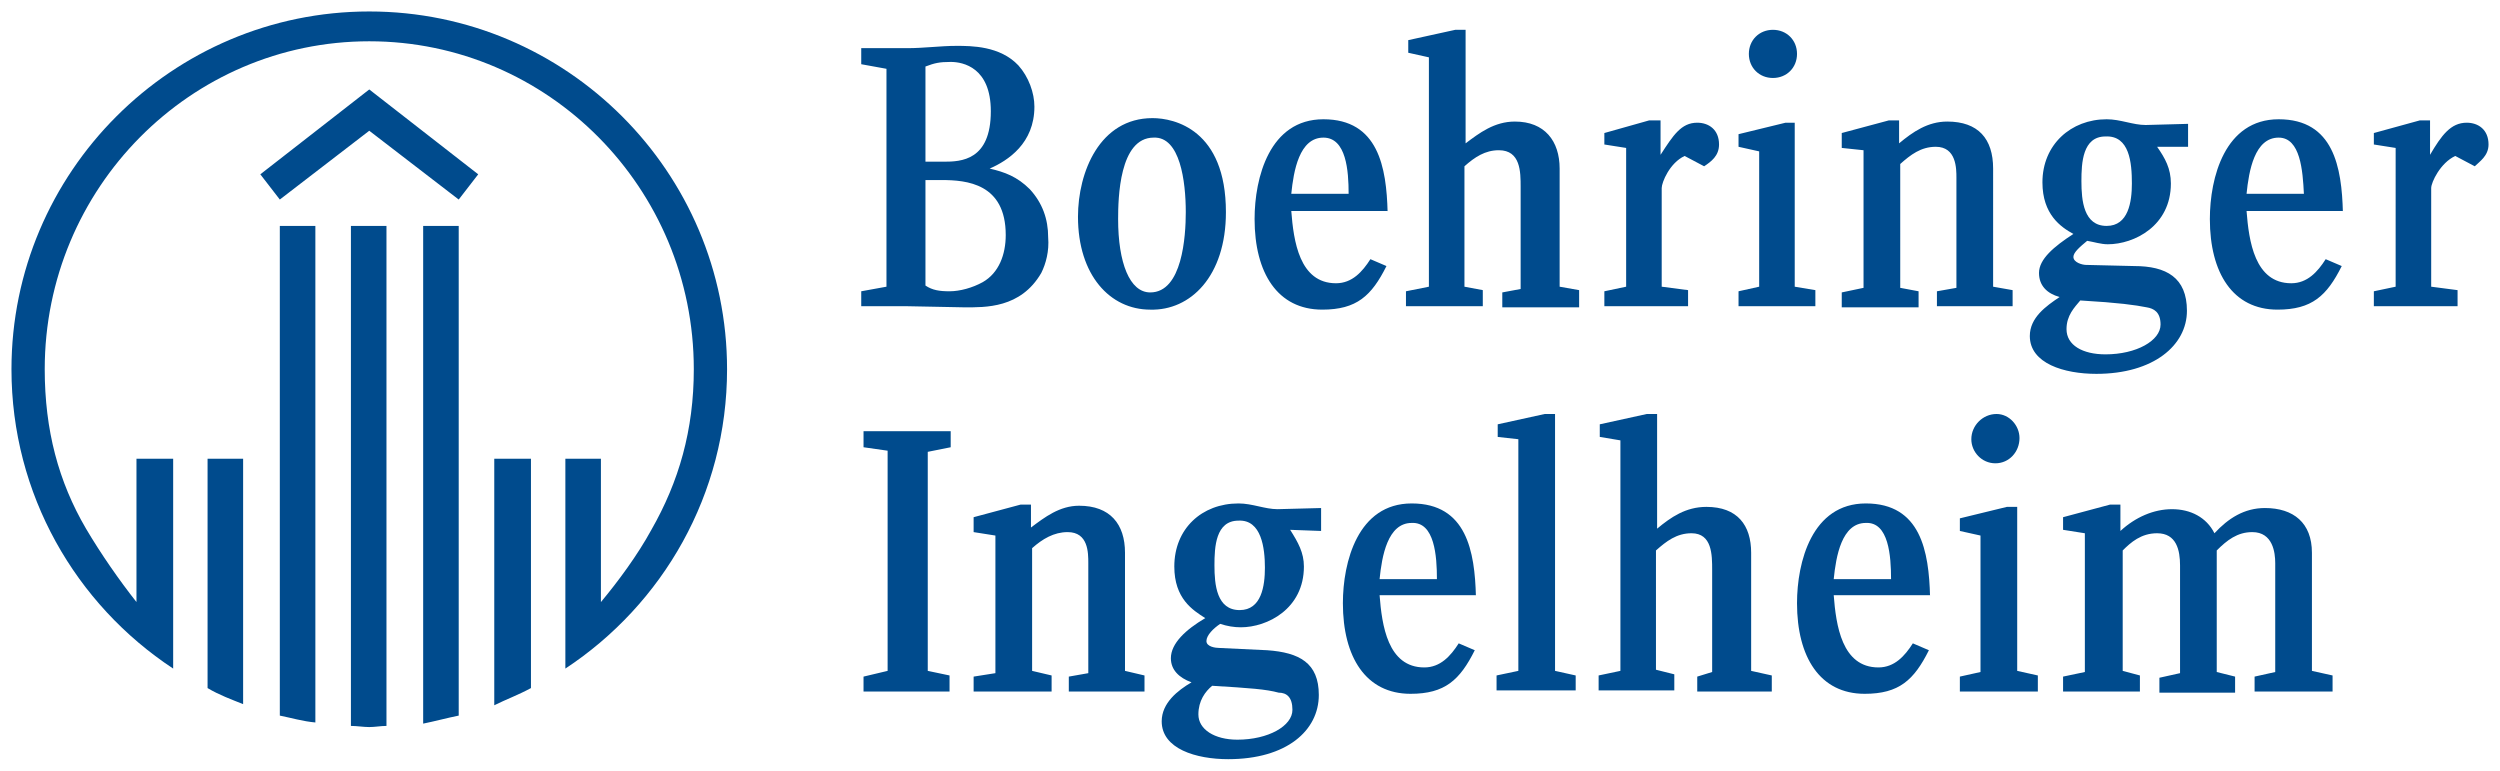 <?xml version="1.0" encoding="utf-8"?>
<!-- Generator: Adobe Illustrator 18.1.1, SVG Export Plug-In . SVG Version: 6.00 Build 0)  -->
<svg version="1.1" id="Layer_1" xmlns="http://www.w3.org/2000/svg" xmlns:xlink="http://www.w3.org/1999/xlink" x="0px" y="0px"
	 viewBox="0 0 218 67.2" enable-background="new 0 0 218 67.2" xml:space="preserve">
<path fill="#004B8D" d="M18.1,60V40h3.1v21.4C20.2,61,19.1,60.6,18.1,60 M24.4,62.4V19.7h3.1v43.3C26.4,62.9,25.4,62.6,24.4,62.4z
	 M32.2,63.4c-0.5,0-1.1-0.1-1.6-0.1V19.7h3.1v43.6C33.2,63.3,32.7,63.4,32.2,63.4z M43.1,61.5V40h3.2v20
	C45.2,60.6,44.1,61,43.1,61.5z M36.9,63.1V19.7h3.1v42.7C39,62.6,37.9,62.9,36.9,63.1z M49.3,58.3V40h3.1v12.5
	c1.5-1.8,3.2-4.1,4.4-6.3c2.4-4.2,3.7-8.7,3.7-14c0-15.8-12.7-28.6-28.3-28.6C16.6,3.6,3.9,16.4,3.9,32.2c0,5.3,1.2,9.8,3.6,13.9
	c1.3,2.2,2.9,4.5,4.4,6.4V40h3.2v18.3C6.6,52.7,1,43.1,1,32.2C1,15,15,1,32.2,1c17.2,0,31.2,14,31.2,31.2
	C63.4,43.1,57.8,52.7,49.3,58.3z M40,17.4l-7.8-6l-7.8,6l-1.7-2.2l9.5-7.4l9.5,7.4L40,17.4z"/>
<path fill="#004B8D" d="M112.7,61.9c0,1.4-2.1,2.6-4.8,2.6c-2,0-3.4-0.9-3.4-2.2c0-1.2,0.6-2,1.2-2.5c3.3,0.2,4.7,0.3,5.8,0.6
	C112.2,60.4,112.7,60.8,112.7,61.9 M110.3,49.5c0,1.6-0.3,3.7-2.2,3.7c-2,0-2.2-2.2-2.2-3.9c0-1.6,0.1-3.9,2.1-3.9
	C110,45.3,110.3,47.8,110.3,49.5z M87.7,20.5c0,1.7-0.6,3.3-2,4.1c-0.9,0.5-2,0.8-2.9,0.8c-0.9,0-1.5-0.1-2.1-0.5v-9.2h1.4
	C84.3,15.7,87.7,16,87.7,20.5z M86.4,9.7c0,4.3-2.6,4.4-4.1,4.4h-1.6V5.8c0.8-0.3,1.2-0.4,2.2-0.4C84,5.4,86.4,5.9,86.4,9.7z
	 M103.4,18.5c0,2.1-0.3,7-3.1,7c-1.8,0-2.8-2.6-2.8-6.4c0-1.8,0.1-7.1,3.1-7.1C102.9,11.9,103.4,15.8,103.4,18.5z M82.8,60.3v-1.4
	l-1.9-0.4V39.4l2-0.4v-1.4h-7.6v1.4l2.1,0.3v19.2L75.3,59v1.3H82.8z M99.8,60.3v-1.4l-1.7-0.4V48.2c0-2.5-1.3-4.1-4-4.1
	c-1.7,0-3,1-4.2,1.9v-2H89l-4.1,1.1v1.3l1.9,0.3v12L84.9,59v1.3h6.8v-1.4L90,58.5V47.8c0.9-0.8,1.9-1.4,3.1-1.4
	c1.8,0,1.8,1.8,1.8,2.7v9.6L93.2,59v1.3H99.8z M115.2,46.3v-2l-3.8,0.1c-1.1,0-2.2-0.5-3.4-0.5c-3.2,0-5.6,2.2-5.6,5.5
	c0,2.8,1.6,3.8,2.7,4.5c-1.7,1-3,2.2-3,3.5c0,1,0.7,1.7,1.8,2.1c-1.2,0.7-2.6,1.8-2.6,3.4c0,2.4,3,3.3,5.8,3.3
	c5.1,0,7.9-2.5,7.9-5.6c0-2.8-1.7-3.7-4.5-3.9l-4.2-0.2c-0.3,0-1.1-0.1-1.1-0.6c0-0.5,0.6-1.1,1.2-1.5c0.6,0.2,1.2,0.3,1.8,0.3
	c2.3,0,5.5-1.6,5.5-5.3c0-1.2-0.5-2.1-1.2-3.2L115.2,46.3z M91.4,20.7c0-1.6-0.5-3-1.6-4.2c-1.1-1.1-2.2-1.5-3.5-1.8
	c1.6-0.7,3.9-2.2,3.9-5.4c0-1.2-0.5-2.6-1.4-3.6C87.2,4,84.7,4,83.4,4c-1.4,0-2.8,0.2-4.3,0.2h-4v1.4l2.2,0.4V25l-2.2,0.4v1.3H79
	c0.8,0,4.3,0.1,5.1,0.1c1.8,0,4.9,0.1,6.7-3C91.2,23,91.5,21.9,91.4,20.7z M106.9,18.5c0-7.2-4.5-8.2-6.4-8.2
	c-4.6,0-6.5,4.7-6.5,8.6c0,5.1,2.8,8.1,6.3,8.1C103.8,27.1,106.9,24.1,106.9,18.5z M121,18.5c-0.1-3.9-0.8-8.1-5.6-8.1
	c-4.7,0-6,5.1-6,8.7c0,4.7,2,7.9,5.9,7.9c3,0,4.3-1.2,5.6-3.8l-1.4-0.6c-0.7,1.1-1.6,2.1-3,2.1c-3.2,0-3.7-3.7-3.9-6.3H121z
	 M117.6,16.9h-5c0.2-2,0.7-4.9,2.8-4.9C117.4,12,117.6,14.9,117.6,16.9z"/>
<path fill="#004B8D" d="M125.3,50.5h-5c0.2-2,0.7-4.9,2.8-4.9C125.1,45.5,125.3,48.5,125.3,50.5 M128.7,52c-0.1-3.9-0.8-8.1-5.6-8.1
	c-4.7,0-6,5.1-6,8.7c0,4.7,2,7.9,5.9,7.9c3,0,4.3-1.2,5.6-3.8l-1.4-0.6c-0.7,1.1-1.6,2.1-3,2.1c-3.2,0-3.7-3.7-3.9-6.3H128.7z
	 M168.3,52c-0.1-3.9-0.8-8.1-5.6-8.1c-4.7,0-6,5.1-6,8.7c0,4.7,2,7.9,5.9,7.9c3,0,4.3-1.2,5.6-3.8l-1.4-0.6c-0.7,1.1-1.6,2.1-3,2.1
	c-3.2,0-3.7-3.7-3.9-6.3H168.3z M137.4,60.3v-1.4l-1.8-0.4V36.1h-0.9l-4.1,0.9v1.1l1.8,0.2v20.2l-1.9,0.4v1.3H137.4z M154.5,60.3
	v-1.4l-1.8-0.4V48.2c0-2.4-1.2-4-3.9-4c-1.8,0-3.1,0.9-4.3,1.9v-10h-0.9l-4.1,0.9v1.1l1.8,0.3v20.1l-1.9,0.4v1.3h6.6v-1.4l-1.6-0.4
	V48c0.9-0.8,1.8-1.5,3.1-1.5c1.8,0,1.8,1.9,1.8,3.2v8.9L148,59v1.3H154.5z M137.7,26.7v-1.4L136,25V14.7c0-2.4-1.3-4.1-3.9-4.1
	c-1.8,0-3.1,1-4.3,1.9V2.6h-0.9l-4.1,0.9v1.1l1.8,0.4v20l-2,0.4v1.3h6.7v-1.4l-1.6-0.3V14.5c0.9-0.8,1.8-1.4,3-1.4
	c1.9,0,1.9,1.9,1.9,3.2v8.9l-1.6,0.3v1.3H137.7z M149.9,12.6c0-1.3-0.9-1.9-1.9-1.9c-1.4,0-2.1,1.1-3.2,2.8v-3h-1l-3.9,1.1v1
	l1.9,0.3V25l-1.9,0.4v1.3h7.3v-1.4l-2.3-0.3v-8.6c0-0.5,0.7-2.2,2-2.8l1.7,0.9C149.2,14.1,149.9,13.6,149.9,12.6z M158.3,26.7v-1.4
	l-1.8-0.3V10.7h-0.8l-4.1,1v1.1l1.8,0.4V25l-1.8,0.4v1.3H158.3z M156.7,4.7c0-1.2-0.9-2.1-2.1-2.1c-1.2,0-2.1,0.9-2.1,2.1
	c0,1.2,0.9,2.1,2.1,2.1C155.8,6.8,156.7,5.9,156.7,4.7z M164.9,50.5h-5c0.2-2,0.7-4.9,2.8-4.9C164.7,45.5,164.9,48.5,164.9,50.5z"/>
<path fill="#004B8D" d="M200.9,16.9h-5c0.2-2,0.7-4.9,2.8-4.9C200.6,12,200.8,14.9,200.9,16.9 M204.3,18.5c-0.1-3.9-0.8-8.1-5.6-8.1
	c-4.7,0-6,5.1-6,8.7c0,4.7,2,7.9,5.9,7.9c3,0,4.3-1.2,5.6-3.8l-1.4-0.6c-0.7,1.1-1.6,2.1-3,2.1c-3.2,0-3.7-3.7-3.9-6.3H204.3z
	 M188.4,28.3c0,1.4-2.1,2.6-4.8,2.6c-2,0-3.4-0.8-3.4-2.2c0-1.2,0.7-1.9,1.2-2.5c3.4,0.2,4.8,0.4,5.8,0.6
	C187.8,26.9,188.4,27.2,188.4,28.3z M177.7,60.3v-1.4l-1.8-0.4V44.2H175l-4.1,1v1.1l1.8,0.4v11.9l-1.8,0.4v1.3H177.7z M176.1,38.2
	c0-1.1-0.9-2.1-2-2.1c-1.2,0-2.2,1-2.2,2.2c0,1.1,0.9,2.1,2.1,2.1C175.2,40.4,176.1,39.4,176.1,38.2z M203.4,60.3v-1.4l-1.8-0.4
	V48.2c0-2.6-1.6-3.9-4.1-3.9c-1.8,0-3.2,0.9-4.4,2.2c-0.7-1.4-2.1-2.1-3.7-2.1c-1.6,0-3.2,0.7-4.5,1.9V44H184l-4.1,1.1v1.1l1.9,0.3
	v12.1l-1.9,0.4v1.3h6.7v-1.4l-1.5-0.4V48c0.7-0.7,1.6-1.5,3-1.5c1.7,0,2,1.5,2,2.8v9.4l-1.8,0.4v1.3h6.6v-1.4l-1.6-0.4V48
	c0.9-0.9,1.8-1.6,3.1-1.6c1.8,0,2,1.8,2,2.7v9.5l-1.8,0.4v1.3H203.4z M175.5,26.7v-1.4l-1.7-0.3V14.7c0-2.6-1.3-4.1-4-4.1
	c-1.7,0-3,0.9-4.2,1.9v-2h-0.9l-4.1,1.1v1.3l1.9,0.2v12l-1.9,0.4v1.3h6.7v-1.4l-1.6-0.3V14.3c0.9-0.8,1.8-1.5,3.1-1.5
	c1.8,0,1.8,1.9,1.8,2.7v9.6l-1.7,0.3v1.3H175.5z M190.8,12.8v-2l-3.7,0.1c-1.1,0-2.2-0.5-3.4-0.5c-3.1,0-5.6,2.2-5.6,5.5
	c0,2.8,1.6,3.9,2.7,4.5c-1.7,1.1-3,2.2-3,3.4c0,1.1,0.7,1.8,1.8,2.1c-1.2,0.8-2.6,1.8-2.6,3.4c0,2.4,3,3.3,5.8,3.3
	c5,0,7.9-2.5,7.9-5.5c0-2.9-1.8-3.9-4.6-3.9l-4.2-0.1c-0.3,0-1.1-0.2-1.1-0.7c0-0.4,0.6-0.9,1.2-1.4c0.6,0.1,1.2,0.3,1.8,0.3
	c2.3,0,5.5-1.6,5.5-5.3c0-1.3-0.5-2.2-1.2-3.2L190.8,12.8z M217,12.6c0-1.3-0.9-1.9-1.9-1.9c-1.4,0-2.2,1.1-3.2,2.8v-3H211l-4,1.1v1
	l1.9,0.3V25l-1.9,0.4v1.3h7.3v-1.4l-2.3-0.3v-8.6c0-0.5,0.8-2.2,2.1-2.8l1.7,0.9C216.2,14.1,217,13.6,217,12.6z M185.9,16
	c0,1.6-0.3,3.7-2.2,3.7c-2,0-2.2-2.2-2.2-3.9c0-1.6,0.1-3.9,2.1-3.9C185.7,11.8,185.9,14.2,185.9,16z"/>
</svg>
